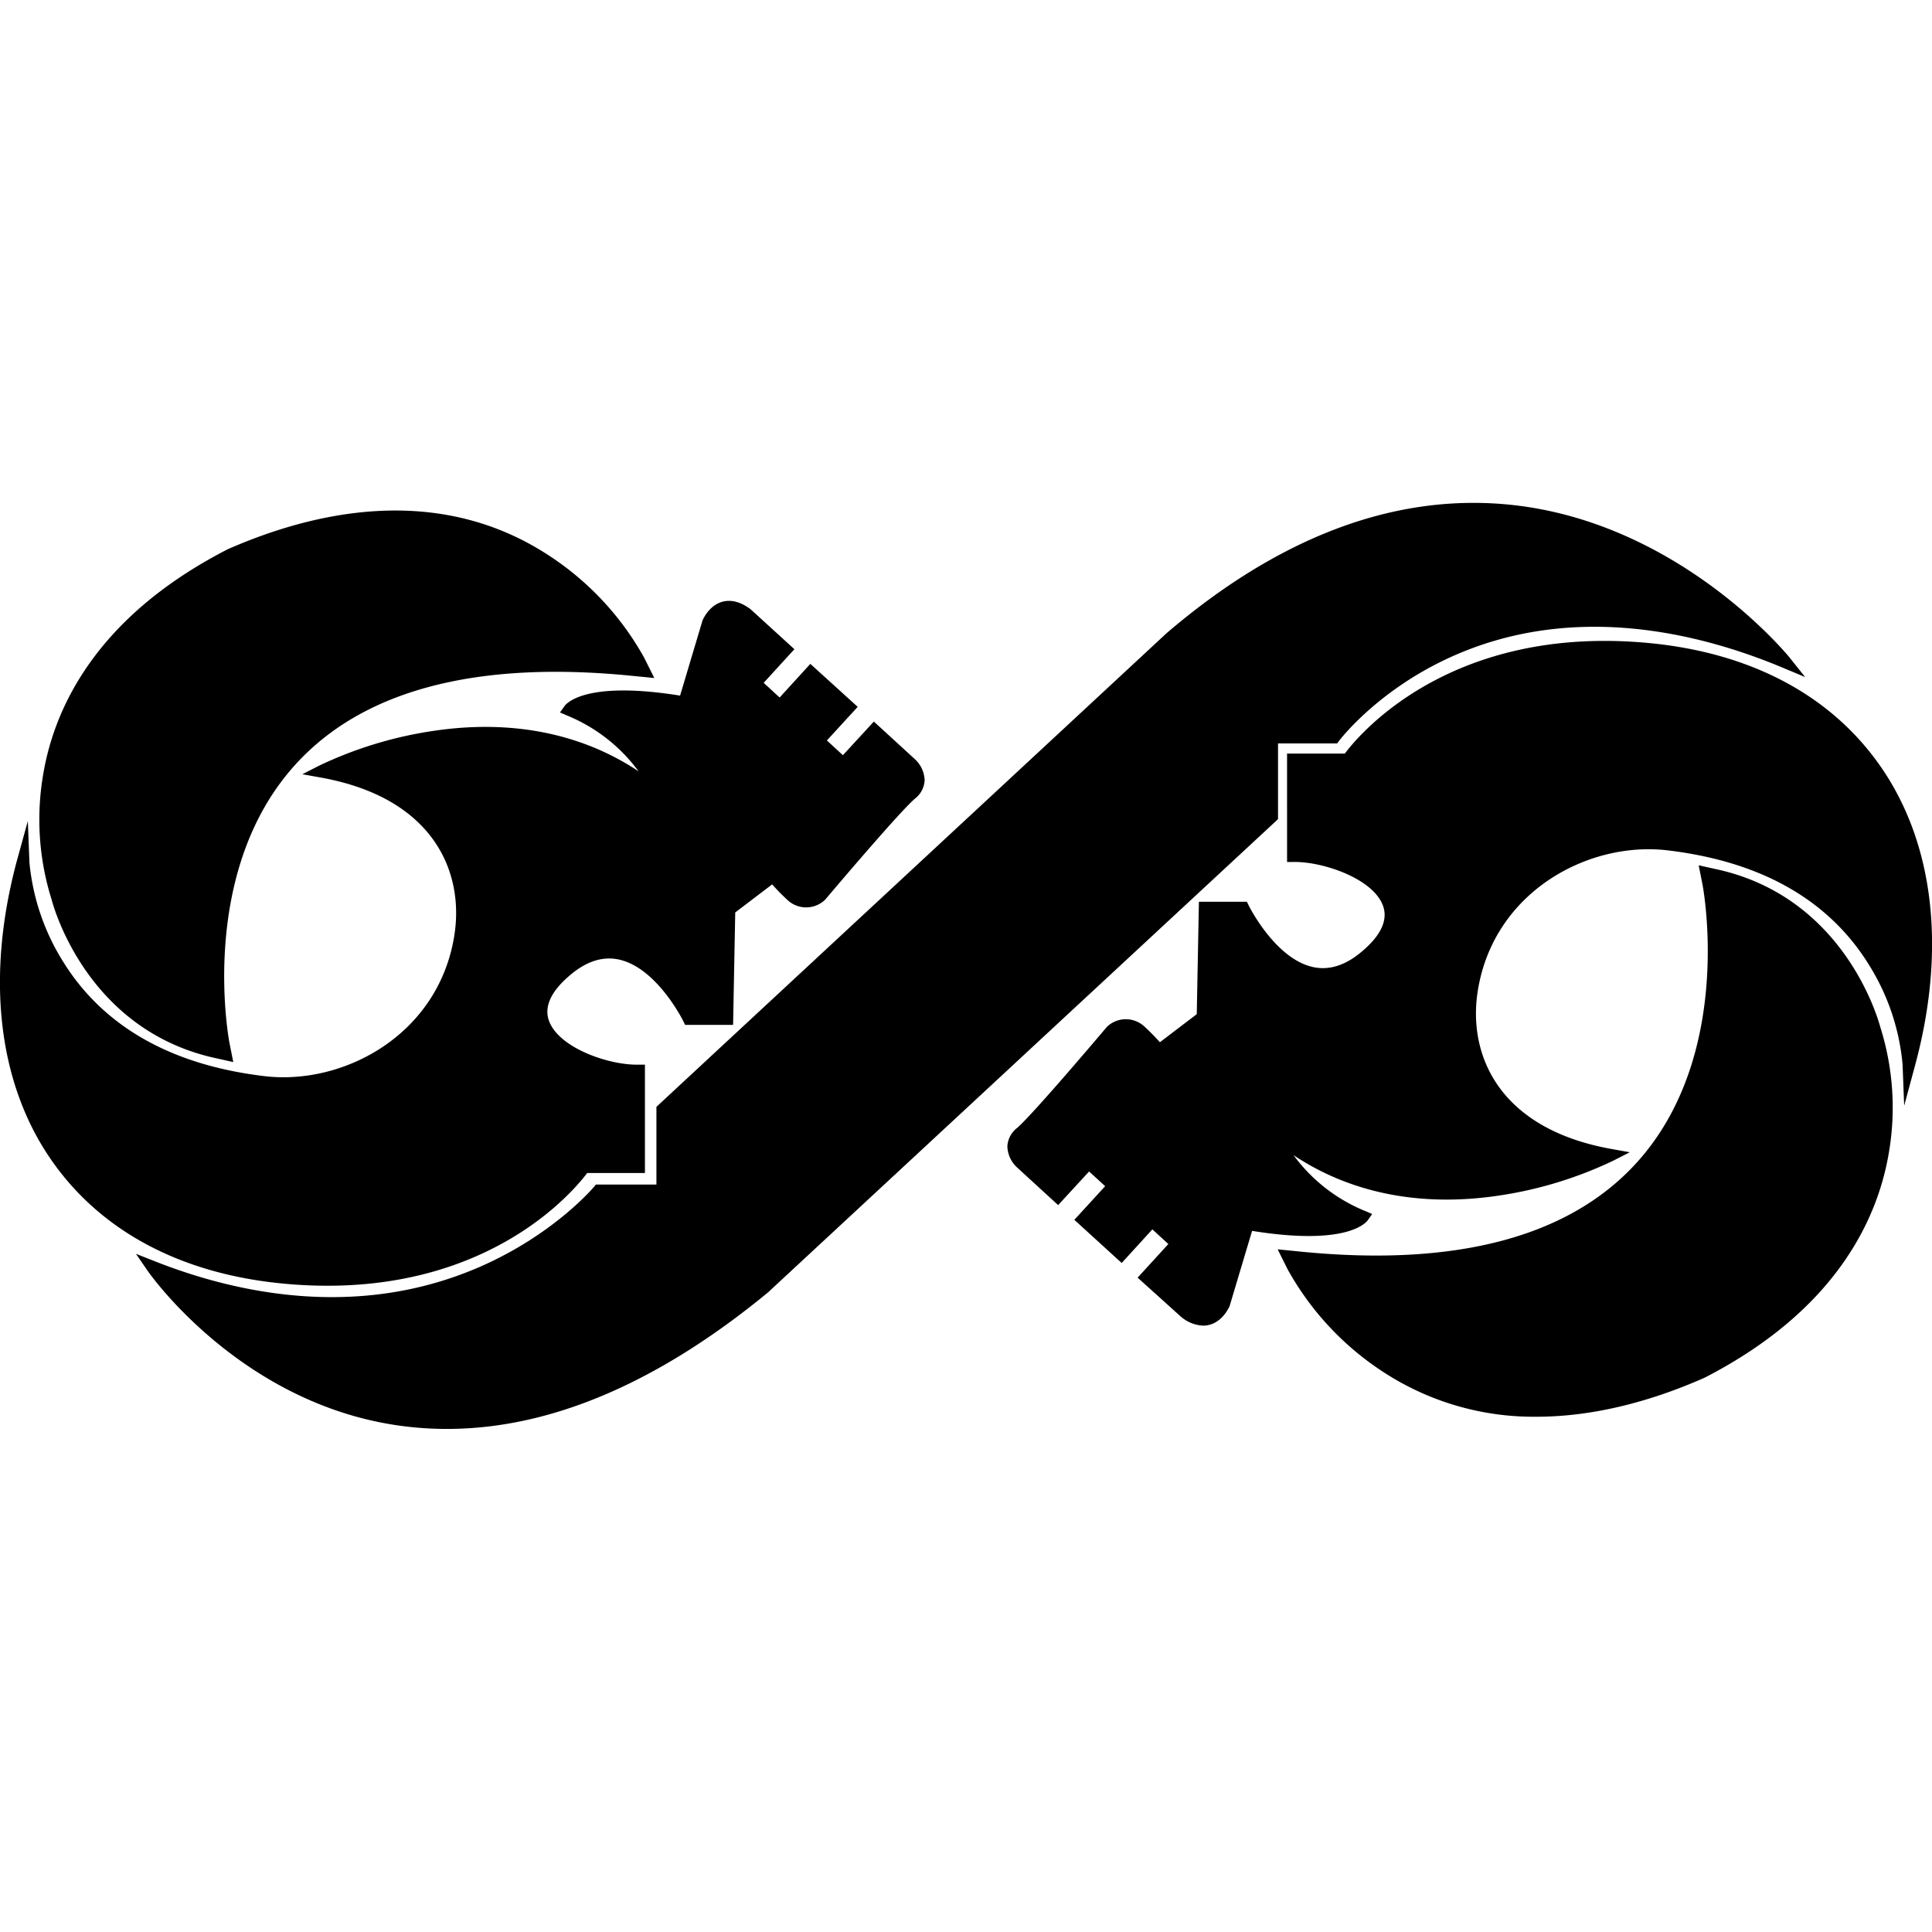 <?xml version="1.0"?>
<svg xmlns="http://www.w3.org/2000/svg" viewBox="0 0 459.56 220.29" width="150" height="150"><path d="M77.9 186.2c39.75 0 58.6-22.58 61.77-26.81h13.74v-25.78h-1.53c-6.87.18-18.8-3.88-21.25-10.31-1.3-3.4.39-7.12 5-11 3.83-3.26 7.69-4.5 11.5-3.71 9.1 1.91 15.37 14.59 15.43 14.72l.41.84h11.41l.51-26.74 8.78-6.68a50.4 50.4 0 0 0 3.72 3.78 6.48 6.48 0 0 0 8.74 0l.18-.17c.17-.21 17.46-20.69 21.32-24a5.89 5.89 0 0 0 2.31-4.34 7.14 7.14 0 0 0-2.26-5l-9.82-9-7.36 8-3.81-3.5 7.33-8-11.27-10.22-7.3 8-3.8-3.49 7.31-8-10.37-9.46-.12-.1c-2.35-1.73-4.59-2.3-6.67-1.72-3.22.91-4.64 4.31-4.7 4.46l-5.33 17.86c-22.45-3.61-27.05 1.86-27.5 2.5l-1.07 1.51 1.7.73a39.83 39.83 0 0 1 17 13.27c-13.5-9-30.11-12.35-48.47-9.67a95.47 95.47 0 0 0-27.6 8.36l-3.91 2 4.34.78c26.87 4.82 34.08 22.4 31.86 37.24-3.56 23.8-26.26 36.07-45.25 33.79-22.48-2.69-38.7-12.05-48.22-27.82A53.86 53.86 0 0 1 7 85.51l-.38-9.85L4 85.17c-7.4 27.59-4.5 52.83 8.22 71.14 11.81 17 31 27.16 55.47 29.41 3.54.33 6.95.48 10.21.48zM408.56 87.19l-4.5-1 .9 4.51c.08.41 7.75 40.41-15.64 66.22-16.06 17.71-43 24.84-80 21.16l-5.41-.54 2.43 4.86a69 69 0 0 0 23.14 24.6 65.36 65.36 0 0 0 36 10.36c14.77 0 28.78-4.33 39.89-9.24l.17-.08c31.45-16.19 41.14-38 43.74-53.38a63.53 63.53 0 0 0-2-29.93c-.71-2.64-8.91-30.9-38.72-37.54z"/><path d="M447.34 62.7c-11.81-17-31-27.16-55.47-29.41C345.09 29 323.32 55 319.89 59.62h-13.74V85.4h1.54c6.86-.13 18.8 3.88 21.24 10.31 1.3 3.4-.38 7.12-5 11-3.82 3.26-7.69 4.5-11.5 3.71-9.09-1.91-15.37-14.59-15.43-14.72l-.41-.84h-11.41l-.51 26.74-8.77 6.68a51 51 0 0 0-3.73-3.78 6.48 6.48 0 0 0-8.74 0l-.17.17c-.18.21-17.47 20.69-21.33 24a5.92 5.92 0 0 0-2.31 4.41 7.14 7.14 0 0 0 2.26 4.94l9.82 9 7.36-8 3.82 3.5-7.33 8 11.26 10.27 7.3-8 3.8 3.49-7.31 8 10.4 9.37.13.1a8.62 8.62 0 0 0 5.06 1.94 5.77 5.77 0 0 0 1.6-.22c3.22-.91 4.64-4.31 4.7-4.45l5.34-17.87c22.44 3.61 27-1.86 27.5-2.5l1.06-1.51-1.7-.73a39.72 39.72 0 0 1-17-13.27c13.49 9 30.1 12.35 48.46 9.67a95.47 95.47 0 0 0 27.6-8.36l3.92-2-4.35-.78c-26.87-4.82-34.08-22.4-31.86-37.24 3.56-23.8 26.25-36.07 45.25-33.79 22.48 2.69 38.7 12 48.22 27.82a53.68 53.68 0 0 1 7.63 23.08l.38 9.84 2.57-9.51c7.49-27.62 4.55-52.87-8.17-71.17z"/><path d="M304 75.2v-18h14.07l.45-.61c.09-.12 8.94-11.85 26.28-19.8 29-13.29 59.05-6.05 79.19 2.37l5.4 2.26-3.65-4.58c-.26-.32-26.45-32.62-67.19-36.48C331.48-2.18 304.2 8.12 277.47 31L156.62 143.2l-.48.45v18.48h-14.4l-.45.55c-.09.11-9.43 11.22-26.89 18.91-29.16 12.83-58.25 6.41-77.52-1.19l-4.54-1.79 2.75 4c.21.32 21.76 31.4 59.65 36.83a81.6 81.6 0 0 0 11.59.82c24.51 0 50.12-10.88 76.35-32.47L303.53 75.65zM51 132l4.49 1-.9-4.52c-.08-.4-7.74-40.41 15.64-66.21 16.06-17.72 43-24.84 80-21.16l5.41.53-2.43-4.86A69 69 0 0 0 130.1 12.2C103.71-4.8 74.26 2.19 54.2 11l-.16.08c-31.46 16.19-41.15 38-43.75 53.39a63.48 63.48 0 0 0 2 29.92C13 97.07 21.19 125.32 51 132z"/></svg>
